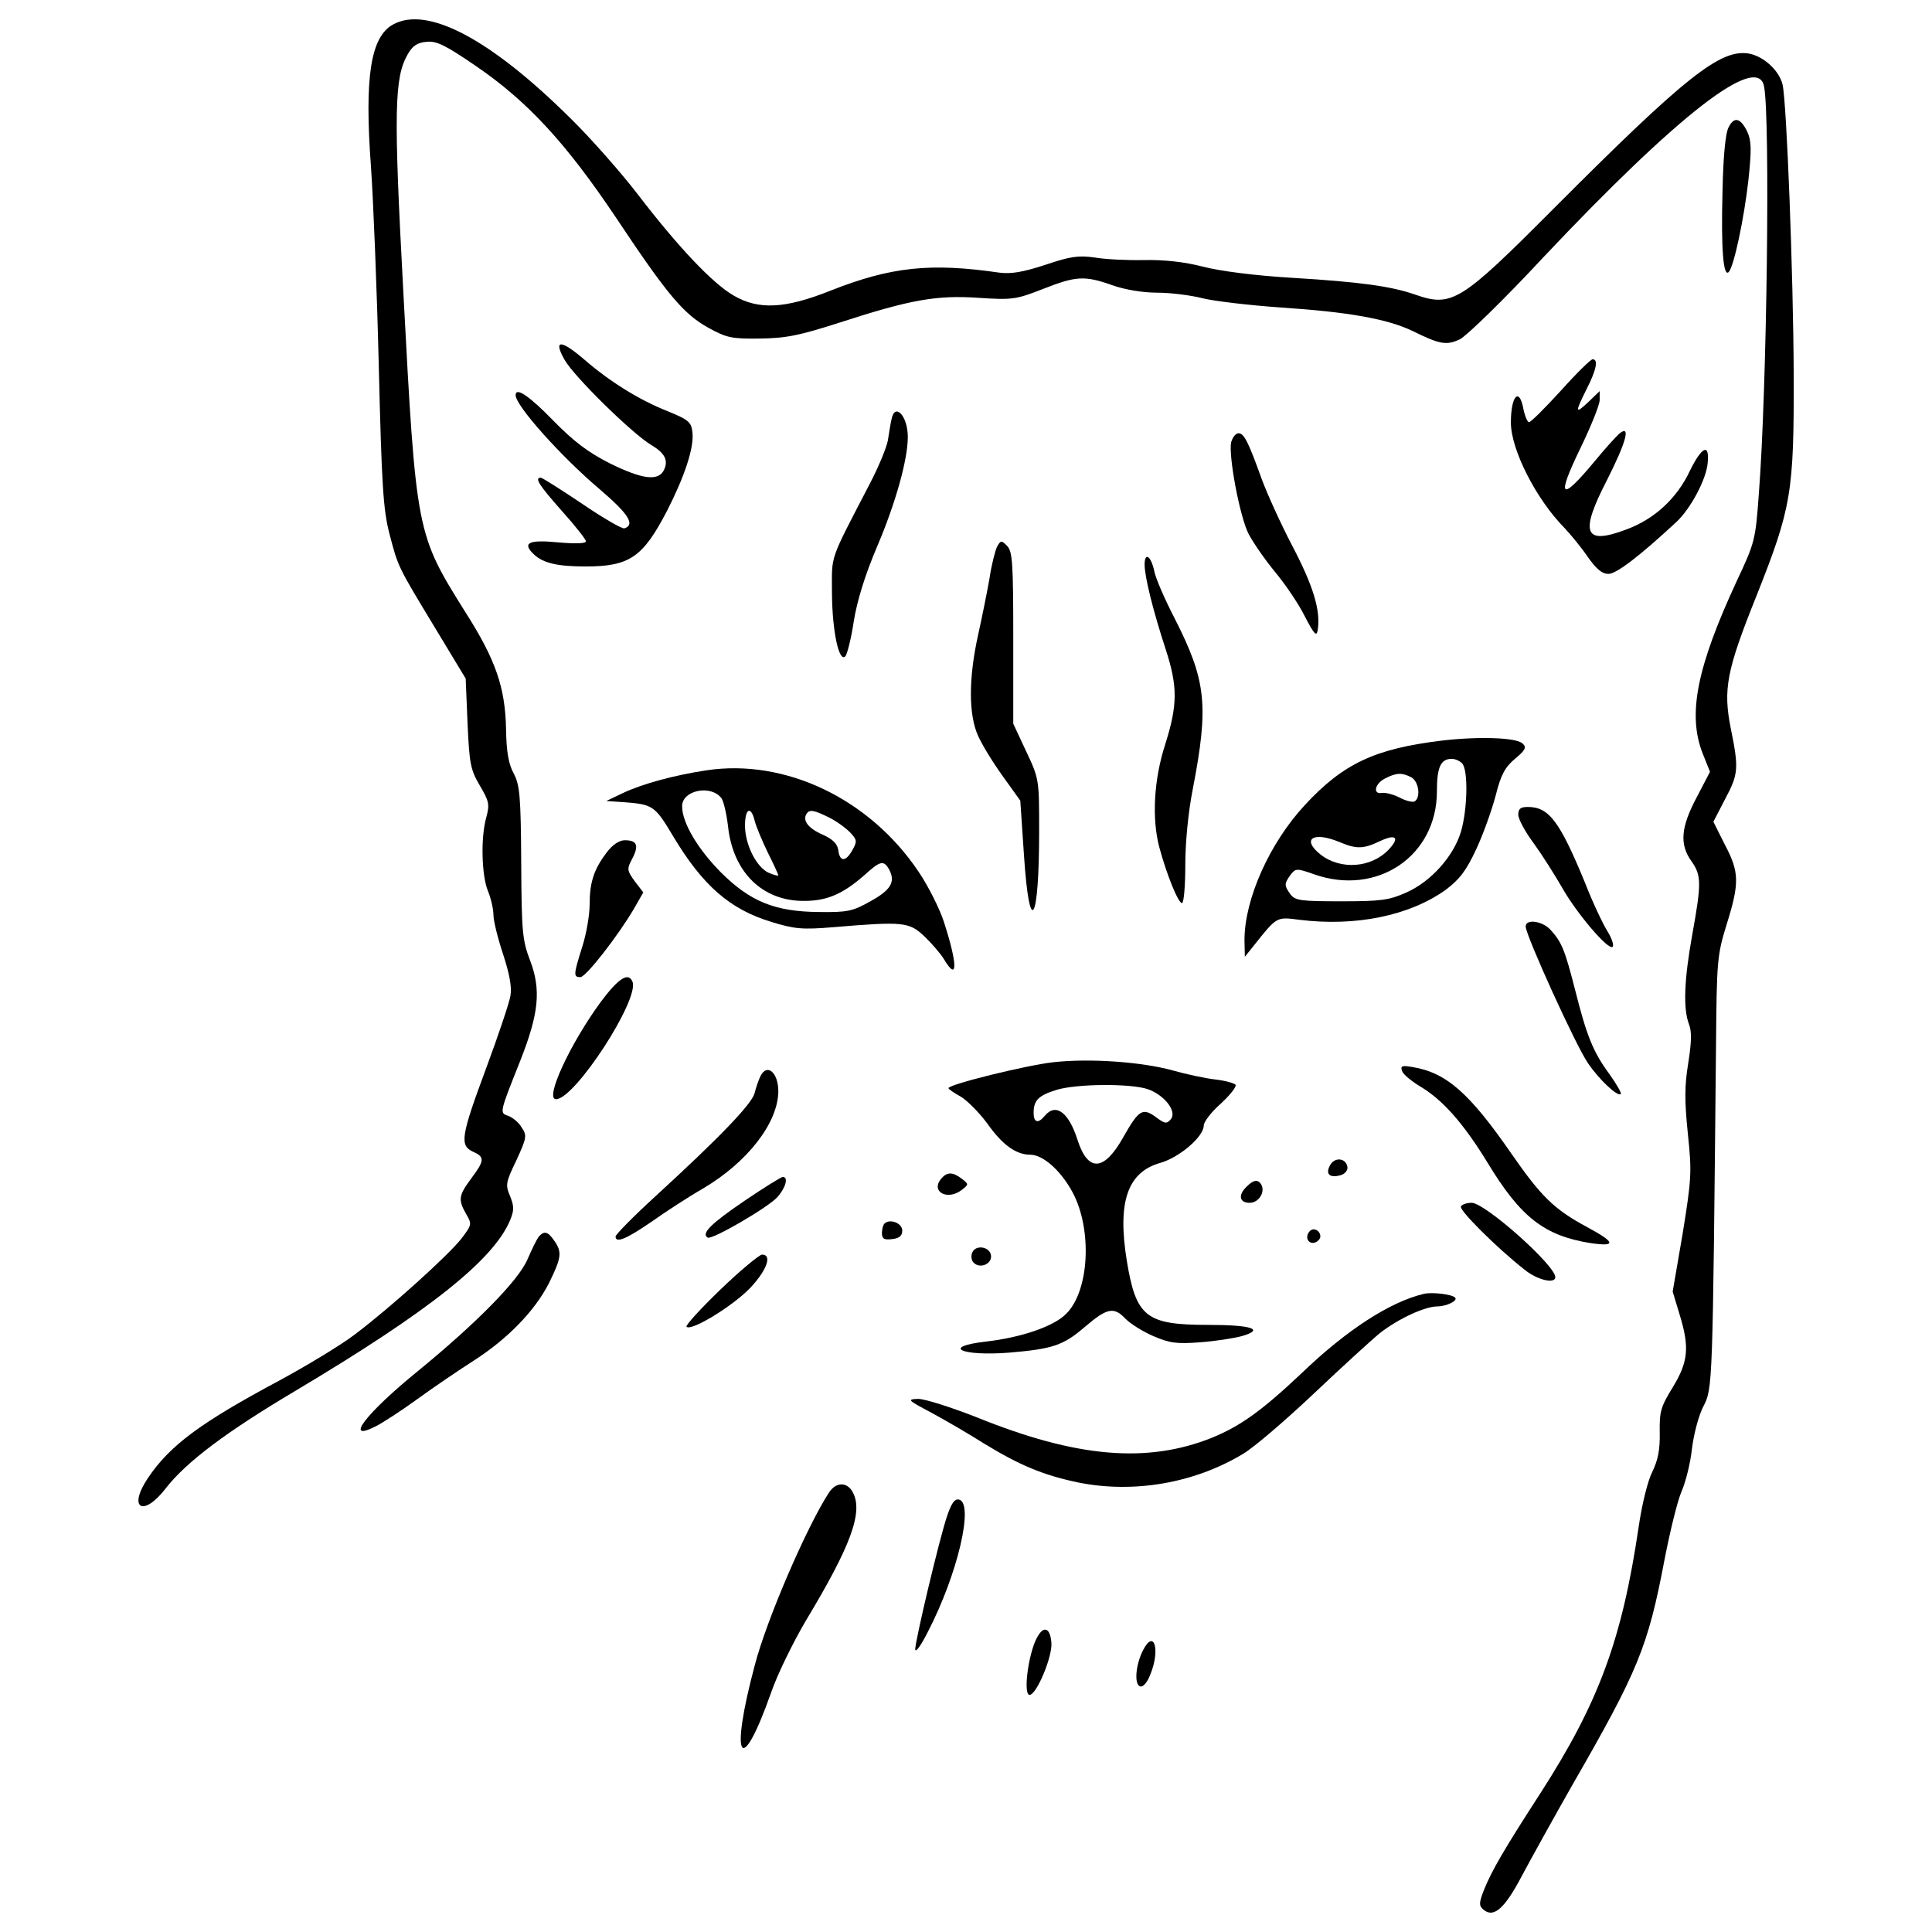 <?xml version="1.0" encoding="utf-8"?>
<!-- Svg Vector Icons : http://www.onlinewebfonts.com/icon -->
<svg version="1.1" xmlns="http://www.w3.org/2000/svg" xmlns:xlink="http://www.w3.org/1999/xlink" x="0px" y="0px" viewBox="0 0 1000 1000" enable-background="new 0 0 1000 1000" xml:space="preserve">
<g><g transform="translate(0,512) scale(0.1,-0.1)"><path d="M2035.1,4993.5c-116.8-63.2-149.4-271.9-114.9-737.3c11.5-162.8,30.6-624.3,40.2-1024.5c15.3-628.1,23-748.7,55.5-875.2c46-174.3,40.2-162.8,239.4-492.1l155.1-256.6l9.6-231.7c9.6-210.6,15.3-239.4,63.2-321.7c47.9-80.4,51.7-97.7,34.5-162.8c-30.6-105.3-24.9-302.6,7.7-383c15.3-36.4,28.7-93.8,28.7-124.5c0-30.6,23-122.5,49.8-203c32.6-99.6,46-168.5,38.3-214.5c-5.7-36.4-63.2-206.8-126.4-377.3c-130.2-350.4-137.9-398.3-67-430.9c61.3-26.8,59.4-45.9-9.6-137.9c-65.1-88.1-68.9-109.2-26.8-183.8c30.6-51.7,30.6-55.5-23-126.4c-67-86.2-367.7-358.1-553.4-497.9c-72.8-55.5-250.9-162.8-392.6-239.4c-407.9-218.3-564.9-335.1-677.9-503.6c-105.3-157-24.9-204.9,91.9-53.6c107.2,137.9,314.1,293,672.2,505.6c687.5,409.8,1024.5,676,1110.7,882.8c21.1,51.7,21.1,70.9,0,124.5c-24.9,57.5-23,70.9,32.6,185.8c53.6,116.8,55.5,128.3,26.8,170.4c-15.3,26.8-47.9,51.7-68.9,59.4c-46,15.3-46,13.4,61.3,283.4c97.7,247,109.2,369.6,51.7,520.9c-40.2,105.3-44,147.5-46,507.5c-1.9,344.7-7.7,400.2-38.3,459.6c-26.8,47.9-38.3,111.1-40.2,229.8c-3.8,214.5-53.6,360-208.7,603.2c-256.6,409.8-256.6,407.9-323.6,1671.8c-49.8,925-46,1097.3,23,1217.9c24.9,44,49.8,61.3,97.7,65.1c51.7,5.8,97.7-17.2,254.7-124.5c266.2-181.9,465.3-396.4,725.8-785.1c266.2-400.2,350.4-499.8,478.8-570.7c93.8-51.7,120.6-57.5,266.2-55.5c136,1.9,203,15.3,411.7,82.3c365.8,118.7,501.7,143.6,722,128.3c176.2-11.5,193.4-7.7,331.3,45.9c170.4,67,214.5,70.9,360,19.2c65.1-23,157.1-38.3,231.7-38.3c68.9,0,174.3-13.4,233.6-28.7c61.3-15.3,243.2-36.4,404.1-47.9c352.4-23,555.3-59.4,685.6-122.5c139.8-69,174.3-74.7,243.2-42.1c34.5,17.2,229.8,206.8,430.9,423.2c699,741.1,1108.8,1059,1143.3,886.6c32.5-157,15.3-1568.4-26.8-2108.4c-17.2-241.3-21.1-254.7-114.9-453.9c-206.8-446.2-254.7-689.4-176.2-890.5l38.3-95.7l-68.9-132.1c-82.3-155.1-90-243.2-26.8-331.3c51.7-72.8,51.7-114.9,3.9-379.2c-42.1-233.6-47.9-383-17.2-463.4c15.3-38.3,13.4-93.8-3.8-203c-19.2-116.8-19.2-193.4-1.9-363.8c21.1-201.1,19.1-231.7-26.8-517l-51.7-300.7l36.4-120.6c51.7-168.5,44.1-243.2-36.4-375.3c-61.3-99.6-68.9-124.5-67-233.6c1.9-90-9.6-143.6-38.3-203c-23-44-53.6-166.6-70.8-285.3c-86.2-584.1-206.8-909.6-507.5-1376.9c-189.6-293-252.8-402.1-293-501.7c-26.8-68.9-26.8-82.3-1.9-103.4c53.6-44.1,111.1,9.6,199.2,178.1c46,86.2,162.8,296.8,258.5,465.3c342.8,595.6,392.6,716.2,478.8,1170c28.7,147.5,67,304.5,88.1,352.4c21.1,47.9,46,147.5,53.6,220.2c9.6,76.6,34.4,172.4,59.4,220.2c47.9,93.8,47.9,91.9,65.1,1857.5c3.8,450,5.7,476.8,55.5,637.7c67,214.5,65.1,270-9.6,411.7l-59.4,118.7l59.4,114.9c70.9,132.1,72.8,160.9,30.7,367.7c-40.2,203-23,298.7,134.1,689.4c180,453.9,193.4,532.4,191.5,1145.2c-1.9,515.1-36.4,1403.7-57.4,1497.5c-17.2,72.8-95.8,145.5-172.4,160.9c-147.5,26.8-327.5-114.9-1018.8-808.1c-476.8-478.7-520.9-505.6-712.4-438.5c-120.7,42.1-281.5,65.1-633.9,86.2c-193.4,11.5-371.5,34.5-461.5,57.5c-95.8,24.9-199.1,36.4-304.5,34.5c-88.1-1.9-204.9,3.8-258.5,13.4c-82.3,11.5-124.5,5.7-254.7-38.3c-116.8-38.3-178.1-47.9-237.5-40.2c-356.2,51.7-561.1,30.6-875.2-93.8c-235.5-93.8-371.5-99.6-499.8-24.9c-109.2,63.2-285.3,248.9-494.1,520.9c-88.1,114.9-245.1,293-348.5,394.5C2540.7,4916.9,2213.2,5091.2,2035.1,4993.5z"/><path d="M8948.2,4463c-17.2-28.7-28.7-147.4-32.6-337c-7.7-291.1,3.8-444.3,32.6-413.6c26.8,30.6,78.5,271.9,101.5,474.9c17.2,160.8,15.3,204.9-5.7,250.8C9009.5,4509,8976.9,4518.6,8948.2,4463z"/><path d="M2921.7,3258.5c47.9-86.2,350.4-383,450-442.4c70.8-42.1,90-80.4,63.2-132.1c-30.6-55.5-113-44-279.6,38.3c-113,57.4-185.7,113-291.1,220.2c-124.5,128.3-195.3,176.2-195.3,132.1c0-55.5,239.4-321.7,436.6-488.3c147.5-126.4,183.8-181.9,126.4-201.1c-11.5-3.8-111.1,53.6-220.2,128.3c-109.1,72.8-204.9,134-212.6,134c-34.5,0-7.7-40.2,109.2-172.3c68.9-76.6,124.5-147.5,124.5-157c0-11.5-53.6-13.4-141.7-5.7c-155.1,15.3-191.5-1.9-126.4-63.2c47.9-44,120.6-61.3,266.2-61.3c227.9,0,296.8,47.9,421.3,287.2c91.9,180,139.8,325.6,132.1,404.1c-5.7,55.5-17.2,67-130.2,113c-145.5,57.5-298.7,153.2-427,264.3C2902.6,3363.8,2862.4,3363.8,2921.7,3258.5z"/><path d="M8078.8,3097.6c-82.4-90-155.1-162.8-164.7-162.8c-7.7,0-21.1,30.6-28.7,67c-21.1,116.8-65.1,70.9-65.1-68.9c0-139.8,130.2-396.4,277.7-545.8c30.6-32.6,86.2-99.6,118.7-147.5c46-65.1,74.7-90,109.2-90c40.2,0,160.8,91.9,350.4,268.1c74.7,69,157.1,224.1,162.8,308.3c9.6,101.5-30.6,82.3-91.9-42.1c-67-143.6-183.9-250.9-329.4-304.5c-218.3-82.3-243.2-21.1-99.6,256.6c99.6,197.2,124.5,289.2,63.2,239.4c-17.2-15.3-74.7-78.5-126.4-141.7c-180-216.4-201.1-193.4-72.7,70.9c53.6,111.1,97.6,220.2,97.6,245.1v46l-57.5-55.5c-70.9-67-70.9-55.5-9.6,67c49.8,97.7,61.3,153.2,30.6,153.2C8233.9,3260.4,8159.2,3187.7,8078.8,3097.6z"/><path d="M4614.6,2950.2c-5.8-24.9-13.4-74.7-19.2-111.1c-7.7-38.3-47.9-136-91.9-220.2c-216.4-417.5-197.2-363.8-197.2-574.5c1.9-193.4,36.4-354.3,68.9-321.7c9.6,9.6,30.6,91.9,44,181.9c17.2,107.2,59.4,243.2,122.6,390.7c95.8,226,157,448.1,157,563C4698.9,2967.4,4631.8,3038.3,4614.6,2950.2z"/><path d="M6372.6,2831.5c-15.3-67,44-384.9,90-474.9c23-44,82.4-130.2,134.1-193.4c51.7-61.3,122.6-164.7,155.1-229.8c51.7-99.6,63.2-111.1,68.9-72.8c15.3,99.6-23,226-130.2,430.9c-61.3,116.8-132.1,273.8-159,346.6c-68.9,191.5-91.9,239.4-120.6,239.4C6395.5,2877.4,6380.2,2856.4,6372.6,2831.5z"/><path d="M5160.4,2289.5c-9.6-21.1-28.7-93.8-38.3-160.8c-11.5-67-38.3-199.2-59.4-294.9c-49.8-224.1-49.8-413.6,0-522.8c19.2-44,76.6-137.9,126.4-206.8l91.9-128.3l19.1-283.4c28.7-432.8,78.5-352.4,78.5,126.4c0,266.2,0,270-67,411.7l-67,143.6v444.3c0,388.7-3.8,448.1-32.6,476.8C5183.3,2324,5179.5,2324,5160.4,2289.5z"/><path d="M5924.5,2197.6c0-63.2,44-239.4,109.1-438.5c63.2-193.4,61.3-289.2-1.9-490.2c-59.4-181.9-70.9-386.8-30.6-536.2c38.3-141.7,97.6-287.2,116.8-287.2c9.6,0,17.2,88.1,17.2,197.2c0,116.8,15.3,273.9,38.3,390.7c84.3,436.6,70.8,563-93.8,886.6c-51.7,99.6-99.6,210.6-105.3,245.1C5957,2243.6,5924.5,2264.6,5924.5,2197.6z"/><path d="M7458.3,1286.1c-342.8-42.1-505.6-118.7-702.8-331.3c-183.9-197.3-314.1-488.3-314.1-700.9l1.9-86.2l46,57.5c120.6,151.3,116.8,149.4,235.5,134.1c293-36.4,570.7,21.1,758.4,155.1c72.7,55.5,105.3,97.7,158.9,212.6c36.4,78.5,80.4,203,99.6,275.8c26.8,107.2,47.9,145.5,99.6,189.6c53.6,44,61.3,59.4,40.2,78.5C7850.9,1303.3,7647.9,1309.1,7458.3,1286.1z M7567.5,1169.2c32.6-32.5,28.7-237.4-5.7-354.3c-38.3-126.4-153.2-256.6-281.5-314c-90-40.2-130.2-46-337-46c-212.6,0-239.4,3.8-264.2,36.4c-32.6,45.9-32.6,53.6,0,99.6c26.8,34.5,30.6,36.4,122.5,3.8c325.5-114.9,635.8,93.8,635.8,429c0,124.5,19.2,168.5,76.6,168.5C7531.1,1192.2,7554.1,1182.7,7567.5,1169.2z M7305.1,1096.5c38.3-21.1,49.8-103.4,17.2-124.5c-9.6-5.7-44.1,1.9-76.6,19.1c-32.6,17.2-72.8,26.8-91.9,24.9c-49.8-9.6-38.3,47.9,15.3,74.7C7228.6,1121.4,7257.3,1121.4,7305.1,1096.5z M6933.6,761.4c86.2-36.4,122.6-36.4,206.8,3.8c84.3,40.2,107.2,21.1,47.9-42.1c-90-95.7-248.9-107.2-352.4-26.8C6734.5,776.7,6795.8,818.8,6933.6,761.4z"/><path d="M3657.1,1132.9c-164.7-24.9-329.4-69-430.9-116.8l-88.1-42.1l86.2-5.8c155.1-11.5,164.7-17.2,258.5-174.3c153.2-256.6,294.9-381.1,511.3-446.2c118.7-36.4,158.9-40.2,319.8-26.8c363.9,30.6,392.6,26.8,471.1-47.9c38.3-36.4,84.3-90,101.5-118.7c70.9-118.7,70.9-28.7,0,191.5c-21.1,67-80.4,185.8-132.1,262.4C4501.6,985.4,4065,1194.2,3657.1,1132.9z M3733.7,989.3c11.5-15.3,26.8-80.4,34.5-145.6c24.9-237.4,178.1-388.7,394.5-386.8c118.7,0,201.1,36.4,312.1,134c82.3,74.7,99.6,78.5,128.3,26.8c32.6-63.2,7.7-105.3-101.5-164.7c-88.1-49.8-116.8-55.5-262.4-53.6c-227.9,1.9-356.2,53.6-509.4,206.8c-120.6,122.5-199.2,256.6-199.2,340.9C3530.7,1029.5,3678.2,1060.1,3733.7,989.3z M3906,872.4c7.7-30.6,38.3-103.4,67-162.8c30.6-61.3,55.5-114.9,55.5-120.6c0-3.8-23,1.9-49.8,13.4c-63.2,28.7-122.6,145.5-122.6,245.1C3856.3,935.6,3886.9,951,3906,872.4z M4292.9,887.8c38.3-19.2,88.1-55.5,109.2-78.5c34.5-36.4,34.5-45.9,9.6-90c-34.5-61.3-65.1-61.3-72.8,0c-3.8,32.6-28.7,57.4-80.4,80.4c-74.7,32.6-105.3,72.8-84.3,107.3C4189.5,931.8,4212.4,928,4292.9,887.8z"/><path d="M7858.6,903.1c0-23,36.4-90,82.3-151.3c44.1-61.3,109.2-164.7,145.6-227.9c74.6-132.1,239.4-325.5,260.4-304.5c7.7,7.7-3.9,44-26.8,80.4c-23,36.4-76.6,149.4-116.8,252.8c-130.2,316-185.8,390.6-294.9,390.6C7870.1,943.3,7858.6,933.7,7858.6,903.1z"/><path d="M3140.1,707.7c-65.1-86.2-88.1-153.2-88.1-268.1c0-55.5-17.2-155.1-38.3-220.2c-46-145.5-46-157-9.6-157c28.7,0,197.2,216.4,279.6,358.1l46,80.4l-44,57.4c-40.2,55.5-42.1,63.2-13.4,116.8c36.4,69,24.9,95.8-38.3,95.8C3205.2,770.9,3170.7,748,3140.1,707.7z"/><path d="M7896.9,324.7c0-46,260.4-618.5,321.7-706.6C8278-470,8373.7-558.1,8389-542.7c5.8,3.8-21.1,49.8-57.4,101.5c-86.2,116.8-118.7,199.2-178.1,434.7c-53.6,208.7-69,249-128.3,314.1C7983.1,353.5,7896.9,365,7896.9,324.7z"/><path d="M3109.4-65.9c-160.9-220.2-291.1-503.6-231.7-503.6c97.7,0,430.9,513.2,396.4,607.1C3253,91.1,3201.3,56.7,3109.4-65.9z"/><path d="M5451.4-378.1c-137.9-15.3-541.9-114.9-541.9-134c0-5.7,28.7-24.9,63.2-44c32.6-19.2,95.8-82.3,137.9-139.8c78.5-111.1,149.3-160.9,222.1-160.9c65.1,0,157-80.4,218.3-193.4c103.4-191.5,88.1-511.3-32.6-630c-63.2-65.1-231.7-122.5-413.6-143.6c-235.6-26.8-132.1-76.6,118.7-57.5c224.1,19.2,279.6,36.4,392.6,134.1c114.9,97.7,149.4,105.3,210.6,40.2c24.9-24.9,88.1-65.1,141.7-88.1c84.3-36.4,120.7-42.1,243.2-32.6c78.5,5.8,178.1,21.1,218.3,32.6c116.8,34.5,49.8,57.5-176.2,57.5c-321.7,0-373.4,40.2-421.3,331.3c-49.8,306.4,3.8,459.6,174.2,507.5c99.6,28.7,224.1,136,224.1,193.4c0,19.2,40.2,70.9,88.1,113c47.9,44.1,82.4,88.1,76.6,97.7c-5.8,7.6-51.7,21.1-101.5,26.8c-51.7,5.8-151.3,26.8-225.9,47.9C5907.2-376.1,5641-357,5451.4-378.1z M5941.7-517.8c86.2-30.6,151.3-114.9,118.7-155.1c-21.1-24.9-30.6-24.9-78.5,11.5c-69,49.8-88.1,36.4-170.4-109.2c-97.7-172.4-180-176.2-233.6-11.5c-45.9,145.5-113,195.3-170.4,126.4c-34.5-42.1-57.5-34.5-57.5,15.3c0,65.1,24.9,90,116.8,118.7C5570.2-489.1,5853.6-487.2,5941.7-517.8z"/><path d="M7257.3-424c5.8-17.2,47.9-51.7,91.9-78.5c116.8-68.9,224-189.6,348.5-392.6c172.4-285.3,294.9-381.1,536.2-419.4c134.1-19.2,128.3,3.8-21.1,84.2c-170.4,91.9-237.5,158.9-392.6,383c-216.4,312.1-335.1,415.6-509.4,444.3C7255.4-393.4,7247.7-397.2,7257.3-424z"/><path d="M3936.7-448.9c-9.6-19.2-23-57.5-30.6-88.1c-13.4-55.5-176.2-226-515.1-536.2c-113-103.4-204.9-197.2-204.9-206.8c0-36.4,55.5-13.4,183.8,74.7c72.8,51.7,193.4,130.2,270,174.3c229.8,136,386.8,339,388.7,501.7C4028.6-431.7,3971.2-381.9,3936.7-448.9z"/><path d="M6883.8-912.3c-24.9-46,0-67,57.5-49.8c23,7.7,36.4,26.8,32.5,44C6964.3-872.1,6906.8-868.3,6883.8-912.3z"/><path d="M4871.2-981.3c-55.5-67,32.6-114.9,107.2-57.5c36.4,28.7,36.4,28.7,0,57.5C4930.6-944.9,4901.8-944.9,4871.2-981.3z"/><path d="M3852.4-1096.2c-174.3-118.7-224-168.5-189.6-189.6c21.1-13.4,312.1,155.1,361.9,210.6c42.1,47.9,57.5,103.4,26.8,103.4C4043.9-971.7,3953.9-1027.2,3852.4-1096.2z"/><path d="M6453-1021.5c-46-44-38.3-84.3,15.3-84.3c47.9,0,82.3,57.5,59.4,95.8C6510.4-983.2,6487.5-987,6453-1021.5z"/><path d="M7561.8-1124.9c-11.5-17.2,183.8-212.5,327.5-325.5c67-55.5,160.9-76.6,160.9-40.2c0,61.3-363.9,384.9-432.8,384.9C7592.4-1105.8,7567.5-1113.4,7561.8-1124.9z"/><path d="M4578.2-1213c-7.7-7.7-13.4-30.6-13.4-49.8c0-28.7,11.5-36.4,53.6-30.6c36.4,3.8,51.7,17.2,51.7,44C4670.1-1211.1,4606.9-1186.2,4578.2-1213z"/><path d="M6780.4-1251.3c-26.8-26.8-13.4-67,21.1-61.3c17.2,3.8,32.6,19.2,32.6,32.6C6834.1-1249.4,6799.6-1232.1,6780.4-1251.3z"/><path d="M2787.7-1281.9c-9.6-13.4-36.4-67-57.5-116.8c-47.9-111.1-266.2-331.3-563-574.5c-273.8-222.1-390.7-375.3-222.1-289.2c34.5,17.2,132.1,80.4,216.4,141.7c84.3,61.3,214.5,149.4,289.2,197.2c176.2,113,317.9,258.5,390.7,402.1c65.1,132.1,68.9,160.9,26.8,220.2C2835.6-1253.2,2816.4-1249.4,2787.7-1281.9z"/><path d="M5032.1-1364.3c-7.7-17.2-3.8-40.2,7.7-51.7c30.6-30.6,90-9.6,90,32.6C5129.7-1333.6,5049.3-1318.3,5032.1-1364.3z"/><path d="M3729.9-1553.8c-103.4-99.6-183.8-187.7-176.2-193.4c24.9-24.9,245.1,111.1,331.3,203c84.3,90,113,170.4,59.4,170.4C3930.9-1373.8,3833.3-1454.3,3729.9-1553.8z"/><path d="M7370.3-1576.8c-176.2-42.1-398.3-185.8-630-407.9c-206.8-195.3-317.9-275.8-467.3-337.1c-335.1-134.1-700.9-103.4-1216,105.3c-132.1,51.7-268.1,95.8-304.5,95.8c-59.4-1.9-55.5-5.7,70.9-72.8c74.7-40.2,195.3-111.1,268.1-157c187.6-114.9,308.3-164.7,490.2-203c287.2-57.4,601.3-3.8,854.1,149.4c57.5,34.5,222.1,176.2,365.8,312.1c145.6,137.9,298.8,277.7,340.9,312.1c95.8,74.7,229.8,136,294.9,137.9c51.7,0,111.1,30.7,93.8,46C7513.9-1578.8,7412.4-1567.3,7370.3-1576.8z"/><path d="M4291-2605.2c-114.9-176.2-323.6-658.8-384.9-896.2c-130.2-488.3-72.8-586,84.3-141.7c32.6,95.8,114.9,262.4,180,373.4c235.6,390.7,298.7,564.9,243.2,666.4C4384.8-2549.6,4327.3-2549.6,4291-2605.2z"/><path d="M4901.8-2727.7c-42.1-126.4-164.7-645.4-164.7-689.4c1.9-19.2,30.6,21.1,65.1,90c155.1,298.7,241.3,668.3,160.9,685.6C4940.1-2637.7,4924.8-2660.7,4901.8-2727.7z"/><path d="M5357.6-3376.9c-40.2-97.7-59.4-275.8-28.7-275.8c36.4,0,120.6,201.1,113,271.9C5434.2-3294.6,5394-3292.7,5357.6-3376.9z"/><path d="M5916.8-3421c-38.3-72.8-47.9-178.1-15.3-187.7c13.4-5.7,36.4,19.2,51.7,59.4C6006.8-3421,5974.2-3308,5916.8-3421z"/></g></g>
</svg>
